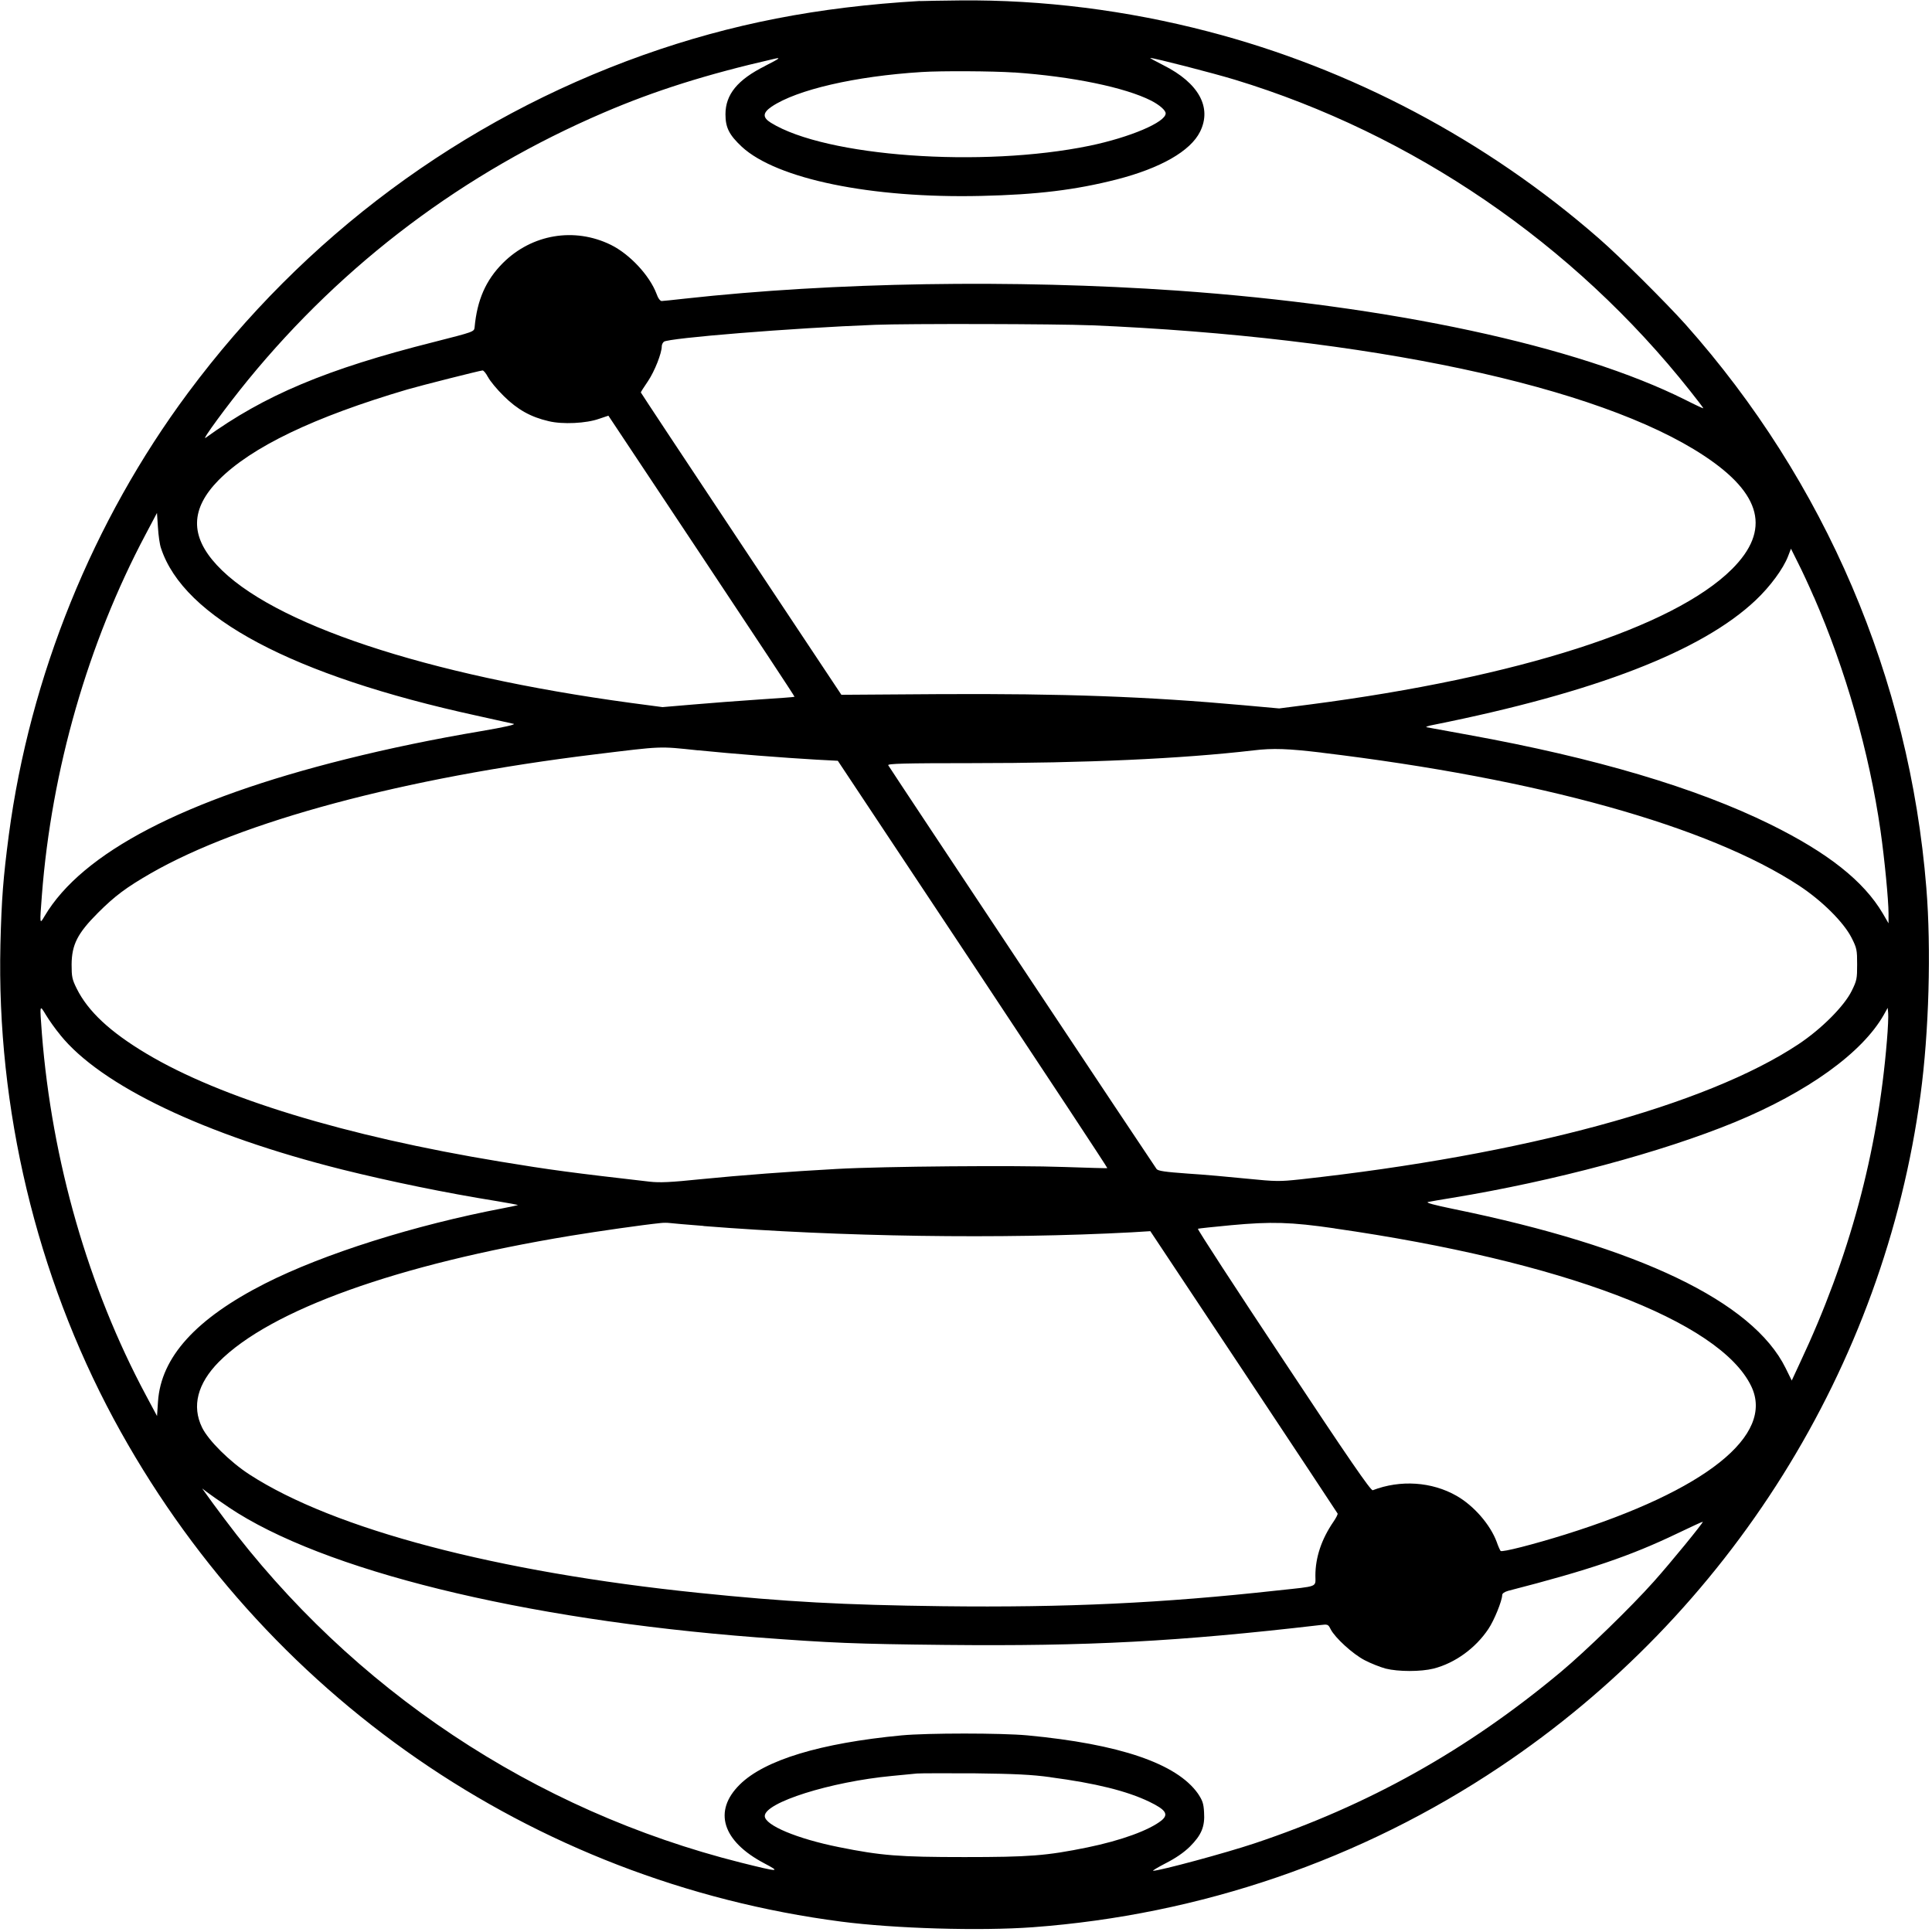 <!-- Generated by IcoMoon.io -->
<svg version="1.1" xmlns="http://www.w3.org/2000/svg" width="32" height="32" viewBox="0 0 32 32">
<title>px-Qiskit-Logosvg</title>
<path d="M15.24 0.016c-1.696 0.099-3.131 0.379-4.587 0.896-3.011 1.072-5.613 3.003-7.539 5.595-1.576 2.12-2.619 4.693-2.968 7.323-0.093 0.712-0.12 1.051-0.139 1.811-0.064 2.717 0.595 5.477 1.875 7.859 2.464 4.576 6.925 7.661 12.051 8.328 0.885 0.115 2.296 0.157 3.173 0.093 2.776-0.205 5.437-1.117 7.733-2.653 3.811-2.547 6.368-6.632 6.971-11.136 0.139-1.029 0.179-2.411 0.096-3.429-0.28-3.467-1.672-6.725-3.987-9.328-0.32-0.357-1.096-1.131-1.44-1.429-1.864-1.627-4.099-2.808-6.467-3.424-1.349-0.352-2.744-0.528-4.107-0.515-0.293 0.003-0.592 0.008-0.667 0.011zM12.672 1.093c-0.456 0.227-0.656 0.472-0.656 0.8 0 0.221 0.061 0.341 0.272 0.539 0.579 0.533 2.144 0.856 3.965 0.813 0.928-0.021 1.56-0.099 2.24-0.272 0.728-0.187 1.224-0.469 1.384-0.792 0.2-0.403-0.024-0.808-0.608-1.101-0.133-0.067-0.229-0.12-0.216-0.12 0.067 0 1.048 0.253 1.4 0.36 2.944 0.896 5.611 2.717 7.541 5.155 0.12 0.152 0.219 0.28 0.219 0.288 0 0.005-0.133-0.056-0.296-0.139-1.789-0.896-4.891-1.563-8.424-1.811-2.696-0.187-5.68-0.139-8.147 0.133-0.189 0.021-0.365 0.040-0.387 0.040-0.024 0-0.061-0.048-0.085-0.12-0.115-0.304-0.443-0.656-0.757-0.811-0.605-0.296-1.309-0.176-1.787 0.301-0.283 0.283-0.427 0.611-0.469 1.064-0.008 0.075-0.008 0.075-0.675 0.245-1.779 0.448-2.808 0.883-3.781 1.587-0.077 0.056 0.355-0.533 0.704-0.96 1.589-1.941 3.581-3.437 5.891-4.427 0.845-0.363 1.707-0.635 2.813-0.888 0.133-0.032 0.107-0.011-0.141 0.115zM16.8 1.2c0.963 0.067 1.835 0.248 2.267 0.467 0.139 0.072 0.24 0.16 0.24 0.211 0 0.147-0.592 0.397-1.259 0.536-1.787 0.368-4.373 0.181-5.28-0.381-0.141-0.088-0.136-0.165 0.013-0.267 0.416-0.28 1.381-0.504 2.485-0.573 0.323-0.021 1.179-0.016 1.533 0.008zM18.067 5.387c4.587 0.195 8.413 1.008 10.155 2.16 0.963 0.635 1.109 1.237 0.464 1.88-0.973 0.968-3.541 1.792-6.979 2.24l-0.52 0.067-0.587-0.053c-1.595-0.144-2.981-0.195-5.040-0.184l-1.624 0.011-1.661-2.499c-0.915-1.376-1.661-2.504-1.661-2.509 0-0.008 0.053-0.091 0.12-0.189 0.109-0.163 0.227-0.461 0.227-0.576 0-0.027 0.016-0.059 0.035-0.075 0.077-0.061 2.112-0.227 3.499-0.28 0.525-0.021 3.016-0.016 3.573 0.008zM8.083 6.245c0.032 0.064 0.149 0.205 0.261 0.315 0.227 0.224 0.445 0.347 0.744 0.416 0.229 0.056 0.624 0.037 0.837-0.040l0.152-0.051 1.544 2.323c0.851 1.28 1.544 2.328 1.539 2.333-0.003 0.005-0.269 0.024-0.589 0.045-0.323 0.021-0.811 0.059-1.091 0.083l-0.507 0.043-0.52-0.069c-3.403-0.461-5.963-1.312-6.861-2.283-0.448-0.483-0.437-0.933 0.029-1.408 0.544-0.549 1.579-1.045 3.125-1.501 0.237-0.069 1.2-0.312 1.245-0.315 0.019-0.003 0.059 0.048 0.091 0.109zM2.667 9.080c0.376 1.149 2.176 2.107 5.227 2.773 0.301 0.067 0.576 0.128 0.613 0.136 0.043 0.011-0.157 0.056-0.533 0.12-0.789 0.133-1.536 0.288-2.24 0.464-2.685 0.669-4.373 1.549-4.995 2.6-0.083 0.141-0.083 0.149-0.045-0.349 0.16-2.075 0.763-4.173 1.717-5.971l0.189-0.357 0.016 0.237c0.008 0.133 0.029 0.288 0.051 0.347zM30.043 9.885c0.525 1.205 0.917 2.573 1.104 3.872 0.067 0.467 0.133 1.155 0.133 1.373v0.163l-0.096-0.165c-0.317-0.536-0.907-1.003-1.864-1.475-1.229-0.605-2.891-1.099-4.992-1.48-0.365-0.067-0.68-0.125-0.701-0.128-0.021-0.005 0.032-0.024 0.12-0.040 2.672-0.536 4.44-1.219 5.333-2.064 0.24-0.227 0.456-0.52 0.536-0.728l0.048-0.125 0.117 0.235c0.067 0.131 0.184 0.384 0.261 0.563zM11.56 12.427c0.579 0.059 1.435 0.125 1.957 0.155l0.36 0.019 2.237 3.368c1.229 1.853 2.232 3.373 2.227 3.379-0.003 0.003-0.325-0.005-0.715-0.019-0.784-0.029-2.995-0.011-3.76 0.032-0.787 0.043-1.592 0.104-2.267 0.171-0.493 0.051-0.672 0.059-0.84 0.040-1.283-0.147-1.645-0.195-2.48-0.333-2.555-0.421-4.627-1.053-5.853-1.787-0.603-0.36-0.968-0.701-1.155-1.077-0.077-0.155-0.085-0.197-0.085-0.4 0.003-0.328 0.096-0.515 0.437-0.856 0.28-0.28 0.467-0.419 0.869-0.651 1.501-0.864 4.2-1.587 7.36-1.973 1.139-0.139 1.051-0.136 1.707-0.067zM21.893 12.467c3.592 0.432 6.405 1.216 7.907 2.203 0.381 0.251 0.736 0.605 0.867 0.861 0.088 0.173 0.093 0.203 0.093 0.443 0 0.237-0.005 0.267-0.091 0.44-0.125 0.253-0.504 0.632-0.883 0.883-1.523 1.011-4.549 1.832-8.248 2.237-0.347 0.037-0.4 0.037-0.88-0.011-0.283-0.029-0.728-0.069-0.989-0.085-0.373-0.027-0.485-0.043-0.512-0.075-0.029-0.035-4.381-6.581-4.445-6.688-0.016-0.027 0.272-0.035 1.387-0.035 1.867 0 3.469-0.072 4.661-0.211 0.328-0.040 0.573-0.029 1.133 0.037zM0.995 17.139c0.677 0.843 2.395 1.661 4.672 2.232 0.792 0.197 1.723 0.389 2.56 0.523 0.189 0.032 0.349 0.061 0.352 0.064s-0.104 0.027-0.24 0.053c-1.472 0.28-2.981 0.757-3.949 1.248-1.144 0.581-1.723 1.219-1.773 1.955l-0.016 0.24-0.184-0.344c-0.955-1.784-1.557-3.88-1.723-5.987-0.037-0.499-0.040-0.488 0.067-0.312 0.051 0.085 0.157 0.235 0.235 0.328zM31.253 17.24c-0.152 1.853-0.621 3.592-1.44 5.333l-0.136 0.293-0.101-0.205c-0.544-1.104-2.432-2.008-5.496-2.635-0.328-0.067-0.472-0.107-0.427-0.117 0.037-0.008 0.216-0.040 0.4-0.069 1.685-0.277 3.469-0.755 4.68-1.253 1.208-0.499 2.112-1.149 2.469-1.779l0.064-0.115 0.008 0.088c0.005 0.045-0.003 0.253-0.021 0.459zM11.653 20.307c2.256 0.179 4.947 0.219 7.093 0.104l0.307-0.019 1.547 2.328c0.851 1.28 1.549 2.339 1.555 2.349 0.005 0.013-0.027 0.075-0.069 0.136-0.197 0.288-0.299 0.589-0.299 0.893 0 0.195 0.061 0.171-0.627 0.245-1.909 0.211-3.504 0.285-5.547 0.261-1.656-0.021-2.595-0.072-4.040-0.221-3.347-0.344-6.040-1.053-7.44-1.96-0.325-0.211-0.683-0.565-0.787-0.781-0.171-0.352-0.075-0.725 0.277-1.083 0.856-0.864 2.965-1.619 5.829-2.091 0.472-0.077 1.181-0.179 1.493-0.211 0.045-0.005 0.109-0.005 0.147 0s0.288 0.027 0.56 0.048zM22.107 20.347c3.768 0.541 6.379 1.531 6.899 2.613 0.392 0.813-0.755 1.728-3.080 2.456-0.523 0.163-1.051 0.299-1.072 0.272-0.008-0.011-0.040-0.077-0.064-0.149-0.107-0.288-0.379-0.6-0.664-0.763-0.411-0.235-0.933-0.269-1.389-0.093-0.032 0.011-0.411-0.539-1.48-2.155-0.792-1.192-1.429-2.171-1.416-2.176s0.261-0.032 0.552-0.059c0.661-0.061 0.987-0.053 1.715 0.053zM3.787 24.965c1.552 1.043 4.853 1.856 8.747 2.155 1.243 0.093 1.611 0.109 3.12 0.125 2.373 0.024 3.861-0.056 6.205-0.328 0.133-0.016 0.139-0.016 0.181 0.069 0.075 0.144 0.368 0.411 0.563 0.512 0.101 0.053 0.259 0.115 0.347 0.139 0.211 0.053 0.584 0.053 0.795 0 0.355-0.091 0.696-0.339 0.907-0.656 0.096-0.141 0.227-0.467 0.229-0.56 0-0.029 0.035-0.053 0.099-0.072 1.349-0.347 2.021-0.576 2.805-0.952 0.227-0.109 0.413-0.195 0.419-0.192 0.011 0.013-0.536 0.683-0.813 0.992-0.373 0.419-1.128 1.152-1.536 1.493-1.557 1.301-3.192 2.213-5.080 2.843-0.469 0.157-1.565 0.453-1.675 0.453-0.019 0 0.075-0.056 0.208-0.125 0.163-0.083 0.299-0.176 0.4-0.275 0.192-0.192 0.251-0.331 0.235-0.571-0.008-0.147-0.027-0.195-0.101-0.307-0.352-0.499-1.299-0.821-2.827-0.965-0.432-0.040-1.653-0.040-2.080 0-1.347 0.128-2.269 0.408-2.68 0.813-0.448 0.44-0.293 0.939 0.405 1.307 0.28 0.147 0.248 0.147-0.392-0.013-3.421-0.861-6.435-2.867-8.549-5.691-0.133-0.176-0.269-0.363-0.304-0.413l-0.067-0.093 0.080 0.061c0.045 0.035 0.205 0.147 0.36 0.251zM17.4 29.437c0.749 0.099 1.264 0.227 1.635 0.405 0.275 0.133 0.325 0.208 0.205 0.309-0.203 0.163-0.669 0.333-1.229 0.448-0.68 0.139-0.963 0.16-2.037 0.16-1.080 0-1.381-0.024-2.080-0.165-0.693-0.139-1.227-0.363-1.227-0.515 0-0.224 1.088-0.568 2.107-0.664 0.168-0.016 0.355-0.035 0.413-0.040s0.491-0.005 0.96-0.003c0.659 0.008 0.944 0.021 1.253 0.064z"></path>
</svg>
